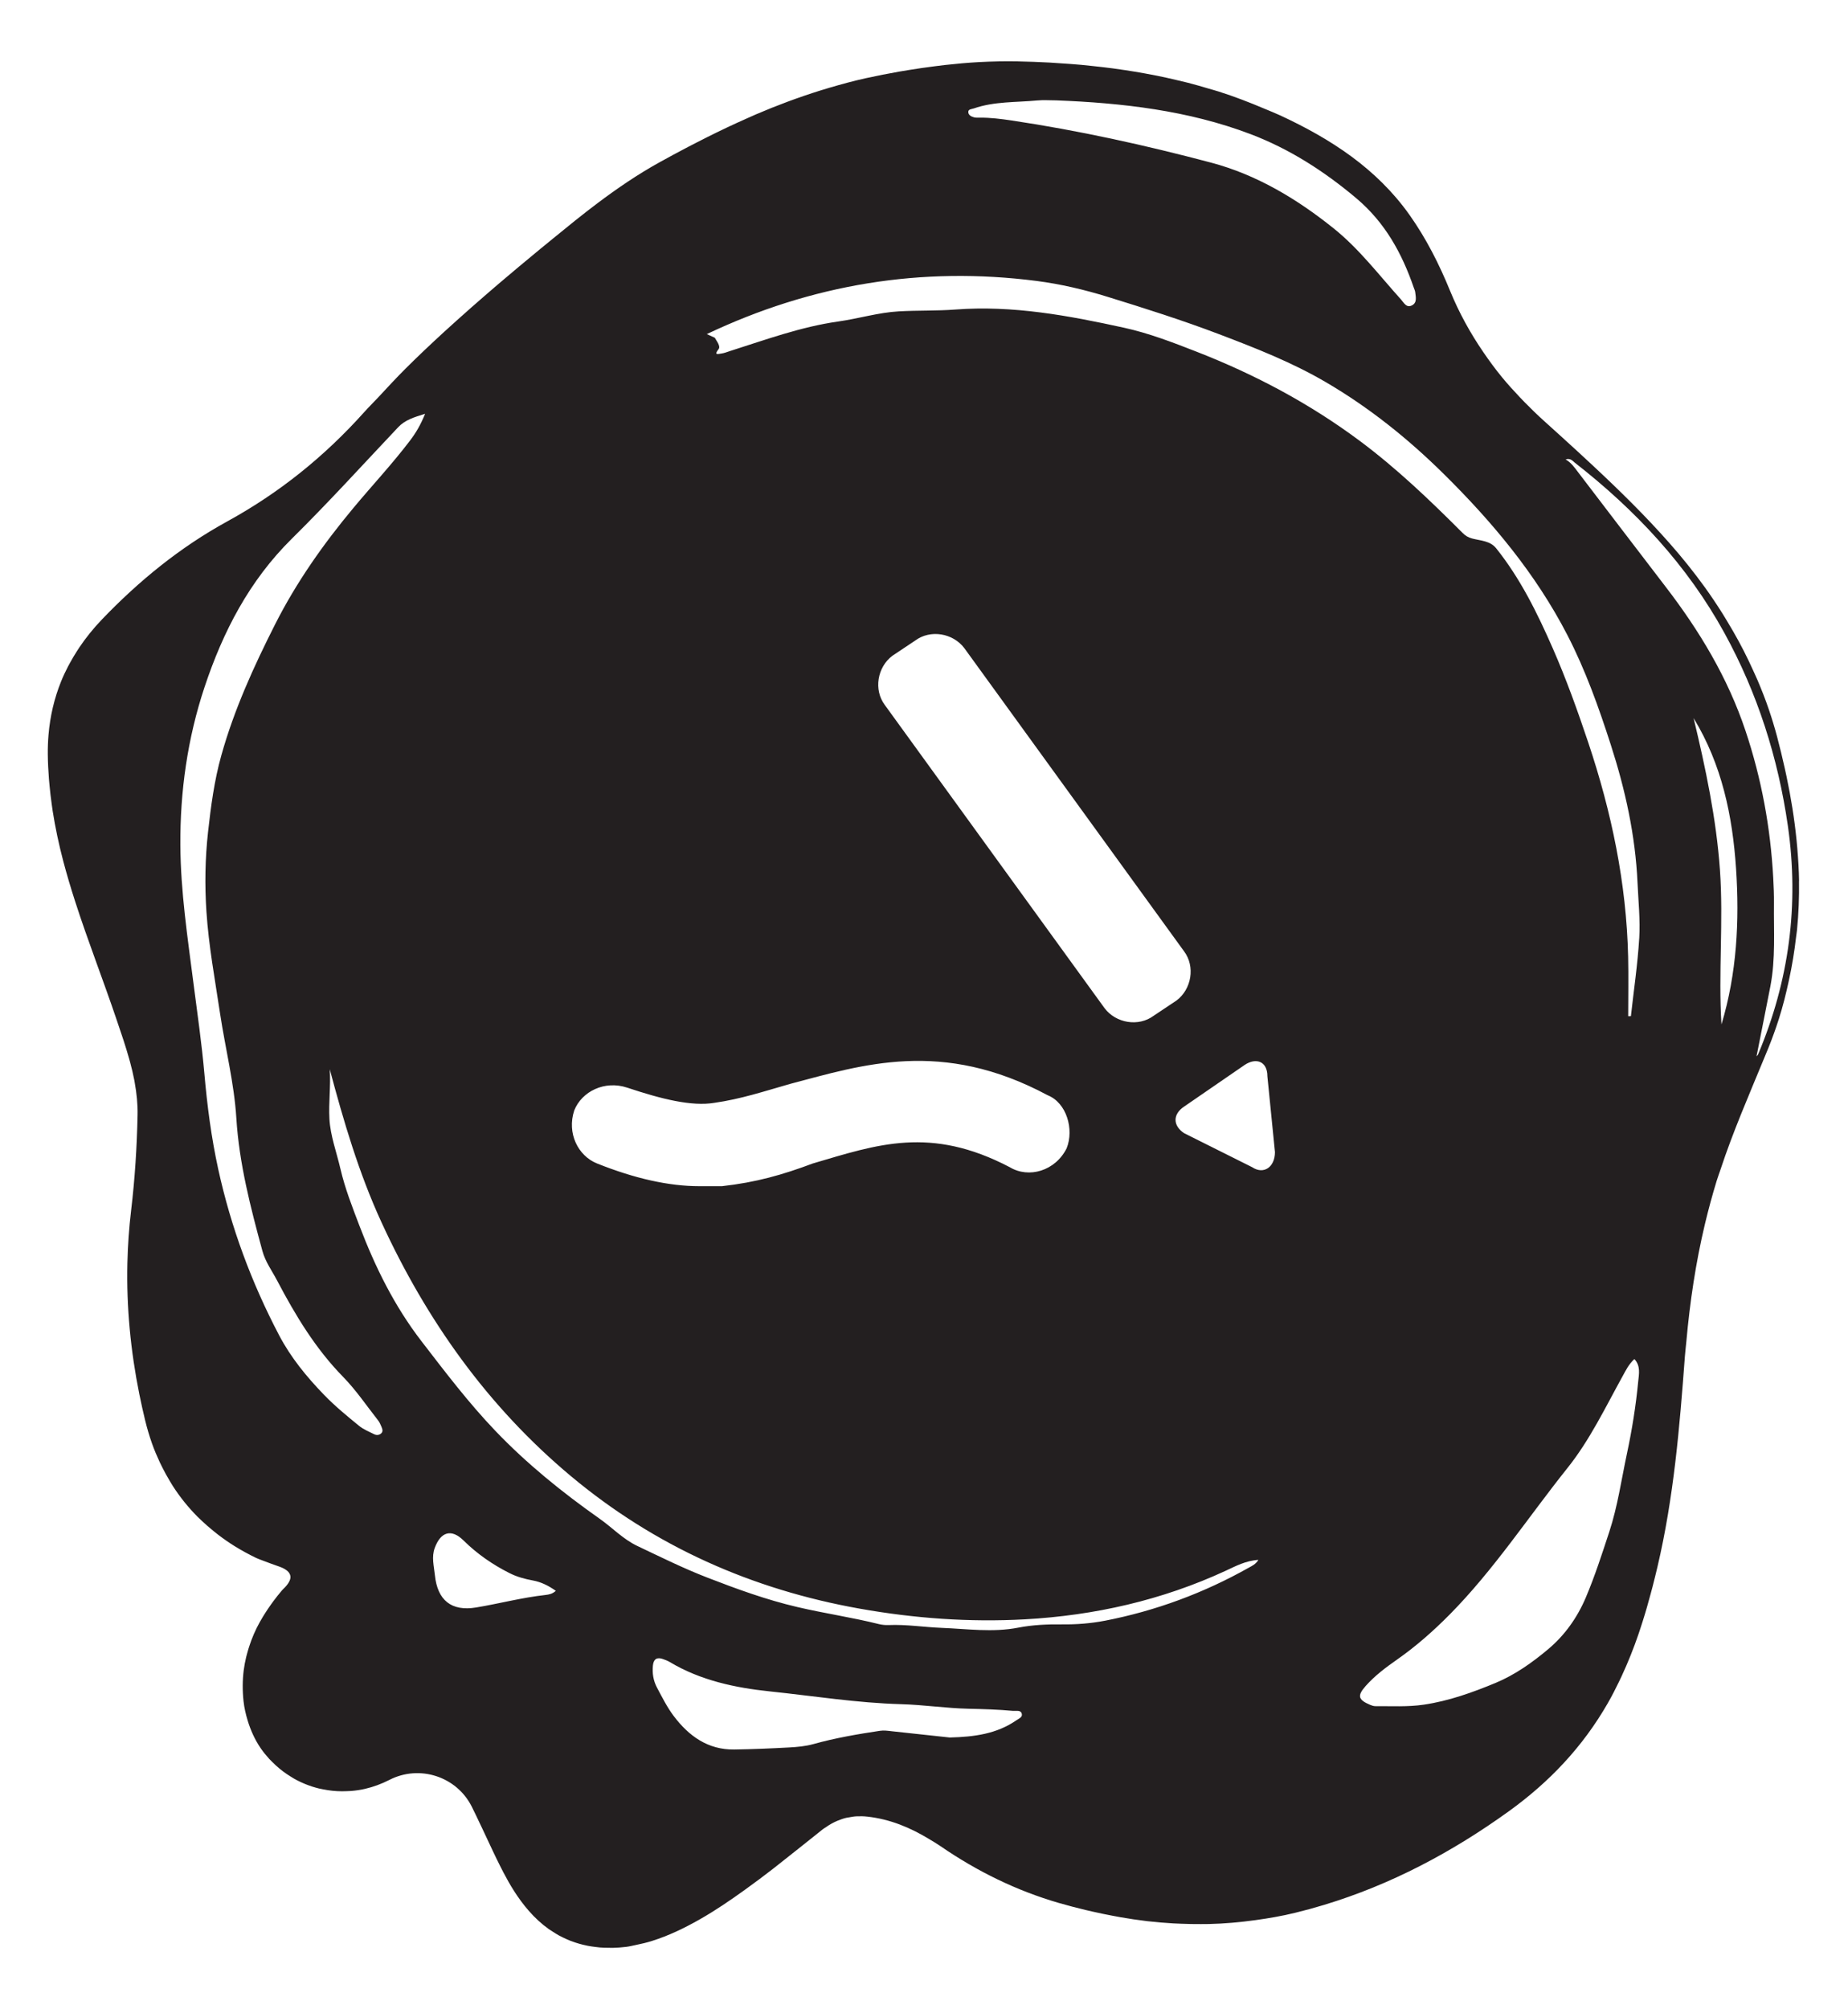 <?xml version="1.0" encoding="UTF-8"?><svg id="Layer_1" xmlns="http://www.w3.org/2000/svg" viewBox="0 0 115 125"><defs><style>.cls-1{fill:#231f20;}</style></defs><path class="cls-1" d="M111.955,54.806c-.01-.677-.053-1.351-.109-2.023-.014-.167-.029-.335-.046-.502-.133-1.336-.347-2.663-.626-3.983-.035-.166-.071-.332-.108-.497-.146-.653-.301-1.306-.475-1.956-0-.001-0-.001-0-.002-.153-.572-.323-1.135-.511-1.688-.214-.631-.457-1.247-.715-1.854-.082-.192-.171-.38-.257-.57-.189-.419-.387-.834-.596-1.242-.105-.205-.212-.408-.322-.611-.219-.404-.45-.801-.688-1.195-.106-.175-.209-.353-.319-.526-.351-.554-.716-1.101-1.102-1.636-.678-.938-1.409-1.846-2.186-2.727-1.504-1.706-3.123-3.293-4.783-4.841-.664-.619-1.332-1.234-2.006-1.843-.337-.304-.673-.61-1.011-.914-.421-.378-.822-.77-1.214-1.169-.098-.1-.196-.201-.292-.303-.386-.406-.762-.82-1.116-1.25-.412-.501-.795-1.023-1.161-1.558-.813-1.188-1.517-2.457-2.078-3.831-.675-1.652-1.481-3.248-2.521-4.716-.512-.722-1.074-1.379-1.679-1.98-.302-.301-.615-.588-.937-.862-.644-.549-1.327-1.048-2.04-1.508-.713-.46-1.456-.88-2.221-1.271-.383-.196-.771-.384-1.163-.566-.324-.15-.653-.277-.979-.416-.943-.4-1.893-.765-2.856-1.071-.205-.065-.411-.12-.617-.181-.427-.127-.854-.251-1.284-.362-.246-.063-.493-.119-.74-.177-.396-.093-.793-.183-1.191-.263-.258-.052-.517-.1-.777-.147-.394-.071-.789-.137-1.185-.197-.26-.039-.519-.078-.78-.112-.407-.054-.816-.101-1.226-.144-.247-.026-.494-.054-.742-.077-.451-.041-.904-.072-1.357-.101-.207-.013-.414-.031-.622-.042-.661-.035-1.323-.06-1.988-.073-.799-.014-1.595,.001-2.387,.043-.716,.038-1.429,.104-2.14,.182-.214,.024-.427,.052-.64,.079-.523,.066-1.044,.141-1.565,.226-.208,.034-.416,.066-.623,.103-.699,.124-1.396,.259-2.091,.412-.002,0-.003,.001-.005,.001-.764,.169-1.514,.373-2.258,.592-.186,.055-.372,.111-.556,.168-1.367,.427-2.706,.926-4.019,1.489-.195,.084-.388,.172-.581,.258-.42,.186-.837,.376-1.253,.573-.212,.101-.423,.202-.634,.305-.416,.204-.831,.412-1.244,.625-.181,.093-.364,.185-.544,.28-.582,.306-1.163,.617-1.74,.937-1.364,.755-2.642,1.627-3.878,2.557-.927,.697-1.829,1.429-2.728,2.166-.3,.246-.6,.49-.9,.736-.005,.004-.01,.008-.014,.012-.838,.689-1.669,1.386-2.496,2.089-.25,.212-.497,.427-.745,.641-.625,.539-1.243,1.084-1.856,1.635-.254,.228-.508,.456-.76,.687-.823,.755-1.637,1.521-2.428,2.309-.587,.585-1.148,1.196-1.714,1.803-.281,.302-.576,.589-.851,.896-2.48,2.771-5.296,5.038-8.551,6.822-.729,.4-1.436,.83-2.123,1.288-1.372,.916-2.662,1.943-3.882,3.061-.61,.559-1.203,1.141-1.78,1.743-.537,.56-1.006,1.146-1.415,1.753-.057,.085-.111,.171-.165,.257-.138,.216-.267,.435-.389,.656-.049,.089-.099,.177-.145,.267-.156,.302-.302,.609-.428,.923-.422,1.046-.684,2.155-.783,3.332-.033,.392-.048,.792-.044,1.199,.004,.51,.032,1.016,.07,1.521,.011,.15,.027,.3,.041,.45,.035,.372,.078,.742,.13,1.112,.021,.147,.039,.294,.062,.44,.164,1.047,.386,2.086,.657,3.116,.222,.841,.471,1.674,.737,2.5,.799,2.48,1.753,4.909,2.587,7.378,.12,.355,.24,.71,.358,1.065,.027,.08,.053,.161,.08,.241,.12,.368,.233,.738,.338,1.109,.02,.071,.039,.142,.059,.213,.102,.375,.193,.753,.266,1.135,.011,.056,.019,.113,.029,.169,.116,.651,.187,1.312,.173,1.992h0c-.04,1.977-.165,3.952-.399,5.915-.132,1.103-.209,2.202-.234,3.298,0,.001,0,.001,0,.002-.063,2.738,.199,5.452,.742,8.15,.109,.54,.229,1.079,.359,1.617,.12,.494,.261,.972,.423,1.432,.145,.412,.313,.806,.492,1.191,.053,.114,.111,.224,.166,.336,.141,.281,.29,.553,.45,.818,.063,.105,.125,.212,.191,.315,.449,.698,.967,1.341,1.552,1.929,.087,.087,.178,.17,.268,.255,.225,.212,.459,.416,.702,.612,.097,.079,.192,.158,.292,.234,.337,.256,.686,.503,1.058,.732,.415,.255,.851,.494,1.308,.715,.119,.057,.245,.1,.369,.149,.369,.147,.749,.274,1.123,.41,.107,.038,.197,.081,.277,.126,.025,.014,.044,.029,.067,.043,.051,.033,.097,.067,.135,.103,.019,.018,.036,.036,.052,.054,.032,.038,.055,.077,.074,.117,.008,.018,.019,.035,.025,.054,.019,.06,.028,.122,.02,.187-.007,.057-.023,.117-.05,.179-.053,.125-.147,.258-.28,.401-.065,.069-.139,.131-.2,.203-.002,.002-.003,.004-.005,.007-.187,.22-.363,.445-.532,.671-.051,.069-.1,.139-.15,.208-.122,.17-.238,.343-.349,.517-.046,.072-.092,.143-.136,.216-.144,.239-.281,.48-.403,.727-.001,.001-.001,.003-.002,.004-.121,.246-.227,.497-.324,.751-.029,.076-.054,.153-.081,.229-.067,.19-.126,.384-.179,.579-.021,.08-.044,.159-.063,.239-.063,.268-.117,.539-.152,.817-.039,.309-.06,.624-.062,.945-.002,.322,.015,.65,.051,.985,.046,.416,.138,.807,.253,1.187,.191,.632,.46,1.218,.813,1.733,.161,.236,.341,.455,.531,.664,.059,.065,.123,.124,.184,.186,.139,.14,.281,.274,.432,.399,.074,.062,.15,.122,.227,.181,.156,.118,.318,.227,.485,.33,.073,.045,.144,.093,.219,.135,.485,.272,1.005,.479,1.55,.612,.084,.021,.169,.034,.253,.051,.194,.039,.389,.07,.587,.091,.098,.01,.196,.018,.294,.023,.199,.011,.399,.01,.601,.001,.09-.004,.18-.004,.27-.012,.288-.025,.577-.065,.866-.133,.255-.059,.51-.135,.763-.228,.252-.093,.503-.202,.751-.329,.467-.24,.962-.373,1.455-.409s.986,.025,1.45,.175c.464,.15,.899,.388,1.277,.706,.189,.159,.364,.337,.521,.535s.297,.414,.415,.647c.195,.386,.377,.779,.563,1.17,.026,.055,.053,.11,.079,.165,.006,.012,.012,.025,.018,.038,.227,.475,.448,.954,.672,1.431,.145,.308,.295,.614,.448,.918,.065,.128,.129,.257,.196,.384,.211,.401,.431,.796,.677,1.178,.267,.415,.56,.815,.89,1.195,.394,.454,.814,.835,1.257,1.152,.071,.051,.145,.093,.217,.14,.147,.096,.295,.19,.447,.273,.088,.047,.178,.088,.267,.131,.143,.068,.286,.134,.433,.19,.096,.037,.194,.071,.292,.103,.146,.048,.295,.091,.445,.128,.101,.025,.202,.049,.305,.069,.156,.031,.315,.054,.476,.073,.1,.012,.2,.027,.302,.035,.177,.014,.359,.017,.541,.019,.089,0,.176,.006,.265,.003,.271-.007,.545-.026,.826-.061,.003-0,.006-0,.01-.001,.207-.025,.403-.079,.605-.119,.336-.067,.667-.146,.99-.248,1.034-.325,2.015-.798,2.967-1.339,.985-.56,1.915-1.195,2.829-1.854,.587-.423,1.169-.854,1.74-1.299,1.042-.813,2.07-1.646,3.107-2.467,.057-.045,.117-.073,.175-.114,.228-.163,.463-.293,.703-.396,.011-.004,.021-.008,.032-.012,.179-.074,.36-.138,.547-.181,.054-.012,.109-.018,.164-.027,.151-.027,.301-.056,.458-.063,.223-.011,.45-.008,.686,.019,1.411,.157,2.668,.684,3.847,1.4,.236,.143,.473,.282,.703,.44,1.137,.781,2.316,1.472,3.542,2.063,.613,.296,1.238,.567,1.876,.812s1.287,.465,1.95,.657c.003,.001,.006,.001,.009,.002,.541,.157,1.082,.297,1.624,.428,.162,.039,.324,.075,.487,.112,.405,.092,.809,.176,1.215,.252,.163,.031,.327,.063,.49,.091,.544,.094,1.089,.178,1.634,.242,.01,.001,.02,.002,.031,.004,.543,.063,1.088,.107,1.632,.139,.163,.01,.326,.015,.489,.021,.409,.017,.818,.024,1.227,.022,.163-.001,.326,0,.489-.004,.963-.022,1.929-.108,2.897-.242,.822-.114,1.645-.254,2.47-.456,.608-.148,1.209-.312,1.802-.492,4.154-1.258,7.954-3.269,11.5-5.826,.631-.455,1.233-.933,1.807-1.436s1.118-1.032,1.632-1.589c.514-.556,.998-1.141,1.45-1.755s.873-1.258,1.262-1.934c.001-.001,.001-.003,.002-.004,.255-.443,.486-.895,.706-1.351,.055-.114,.109-.228,.162-.342,.394-.848,.739-1.713,1.041-2.593,.044-.129,.086-.26,.129-.39,.094-.285,.186-.572,.272-.86,.044-.145,.087-.29,.129-.436,.084-.29,.164-.581,.242-.873,.034-.129,.07-.257,.103-.386,.107-.414,.21-.829,.308-1.246,1.015-4.308,1.384-8.705,1.709-13.102,.023-.309,.063-.615,.091-.924,.221-2.467,.584-4.908,1.156-7.308,.215-.9,.457-1.795,.729-2.684,.072-.236,.161-.467,.238-.701,.772-2.345,1.762-4.611,2.702-6.894,.094-.228,.191-.456,.283-.684,.238-.591,.453-1.186,.645-1.786,.257-.804,.459-1.62,.636-2.443,.189-.878,.338-1.766,.44-2.668,.017-.147,.044-.292,.058-.44,.101-1.024,.139-2.041,.124-3.052v-0ZM60.594,6.748c1.278-.447,2.625-.372,3.944-.498,.396-.038,.798-.006,1.197-.006,4.117,.161,8.193,.626,12.07,2.094,2.425,.918,4.594,2.308,6.594,3.993,1.792,1.51,2.844,3.424,3.583,5.574,.031,.09,.076,.179,.086,.271,.033,.299,.131,.65-.203,.822-.346,.178-.5-.165-.681-.366-1.361-1.508-2.594-3.144-4.188-4.422-2.287-1.834-4.787-3.339-7.635-4.094-4.093-1.085-8.229-1.997-12.422-2.623-.657-.098-1.317-.18-1.984-.174-.114,.001-.232,.008-.34-.02-.17-.043-.348-.135-.359-.318-.013-.196,.209-.189,.336-.234Zm-24.859,62.331c.472-1.178,1.886-1.885,3.3-1.414,2.122,.708,4.007,1.179,5.421,.943,1.65-.235,3.064-.707,4.714-1.178,4.479-1.178,9.428-2.828,16.028,.707,1.179,.471,1.65,2.121,1.179,3.3-.707,1.414-2.357,1.886-3.535,1.178-4.95-2.593-8.25-1.414-12.257-.236-1.886,.707-3.536,1.178-5.657,1.414h-1.414c-1.885,0-4.007-.471-6.364-1.414-1.178-.471-1.885-1.885-1.414-3.3Zm37.477-6.835l-1.414,.943c-.943,.707-2.357,.471-3.064-.471l-13.671-18.856c-.707-.943-.472-2.357,.471-3.064l1.414-.943c.943-.707,2.357-.471,3.064,.472l13.671,18.856c.707,.943,.471,2.357-.472,3.064Zm4.243,4.007c.707-.472,1.414-.236,1.414,.707l.471,4.714c0,.943-.707,1.414-1.414,.943l-4.242-2.121c-.707-.472-.707-1.179,0-1.65l3.771-2.593Zm-53.744,22.929c-.127,.11-.29,.114-.429,.044-.322-.161-.667-.3-.942-.524-.747-.61-1.489-1.219-2.169-1.92-1.093-1.129-2.077-2.331-2.801-3.71-1.718-3.274-2.998-6.719-3.79-10.337-.431-1.968-.688-3.951-.864-5.965-.163-1.862-.437-3.729-.676-5.591-.367-2.861-.801-5.721-.817-8.612-.018-3.344,.445-6.629,1.503-9.813,1.152-3.464,2.788-6.626,5.432-9.237,2.271-2.242,4.421-4.608,6.613-6.93,.441-.467,1.002-.631,1.683-.842-.275,.679-.571,1.181-.93,1.654-1.103,1.454-2.351,2.786-3.518,4.186-1.878,2.251-3.559,4.633-4.888,7.26-1.331,2.631-2.549,5.305-3.346,8.152-.437,1.559-.648,3.159-.826,4.763-.182,1.645-.21,3.289-.101,4.945,.141,2.14,.532,4.236,.849,6.349,.327,2.174,.876,4.311,1.014,6.522,.176,2.813,.883,5.542,1.623,8.255,.183,.671,.595,1.228,.912,1.831,1.134,2.158,2.381,4.232,4.108,5.996,.806,.824,1.46,1.796,2.176,2.706,.092,.117,.153,.261,.211,.4,.059,.14,.117,.296-.028,.42Zm10.239,10.044c-1.458,.16-2.875,.538-4.317,.778-1.546,.259-2.413-.453-2.571-2.017-.057-.563-.218-1.114-.008-1.686,.368-1.002,1.032-1.212,1.785-.47,.85,.838,1.805,1.5,2.865,2.035,.467,.236,.957,.367,1.461,.46,.515,.095,.963,.319,1.423,.643-.221,.202-.44,.234-.639,.256Zm29.288,7.804c-1.209,.833-2.588,1.026-4.137,1.064-1.118-.12-2.363-.251-3.607-.39-.246-.028-.486-.065-.736-.027-1.389,.209-2.773,.445-4.128,.823-.5,.14-1.011,.185-1.522,.213-1.136,.062-2.274,.11-3.412,.127-1.645,.025-2.832-.84-3.771-2.083-.409-.541-.718-1.163-1.04-1.765-.227-.426-.305-.896-.254-1.382,.042-.403,.256-.529,.629-.395,.143,.052,.288,.104,.418,.182,1.918,1.151,4.092,1.606,6.233,1.829,2.715,.283,5.421,.719,8.161,.794,1.403,.039,2.8,.253,4.203,.285,.928,.021,1.853,.047,2.776,.133,.196,.018,.473-.075,.536,.188,.05,.211-.196,.298-.348,.403Zm5.509-6.2c-.87,.169-1.775,.237-2.663,.226-.917-.011-1.837,.032-2.716,.203-1.603,.312-3.181,.076-4.769,.014-1.1-.043-2.193-.221-3.299-.175-.206,.009-.421-.013-.622-.063-1.673-.417-3.381-.664-5.062-1.058-1.932-.452-3.778-1.126-5.611-1.836-1.481-.573-2.909-1.283-4.346-1.964-.882-.418-1.559-1.142-2.351-1.699-2.316-1.631-4.514-3.404-6.484-5.464-1.672-1.749-3.121-3.66-4.593-5.57-1.691-2.194-2.882-4.615-3.86-7.178-.446-1.169-.902-2.329-1.186-3.55-.24-1.034-.627-2.06-.685-3.104-.057-1.016,.09-2.054,.02-3.092,.867,3.249,1.81,6.454,3.209,9.5,2.806,6.107,6.617,11.484,11.799,15.814,5.236,4.374,11.265,7.051,17.973,8.244,3.403,.605,6.829,.854,10.274,.664,4.343-.24,8.531-1.188,12.498-3.021,.623-.288,1.238-.627,2.036-.677-.169,.274-.38,.362-.567,.468-2.819,1.591-5.82,2.702-8.994,3.319Zm33.199-14.9c-.144,1.508-.382,3.006-.7,4.492-.348,1.631-.58,3.29-1.102,4.878-.45,1.368-.891,2.738-1.453,4.069-.533,1.262-1.318,2.363-2.336,3.22-.992,.835-2.079,1.609-3.296,2.113-1.436,.594-2.897,1.118-4.452,1.349-1.006,.149-2.01,.085-3.015,.093-.11,.001-.226-.037-.329-.081-.752-.319-.814-.569-.278-1.174,.57-.644,1.261-1.159,1.957-1.646,1.188-.832,2.262-1.781,3.279-2.809,2.753-2.787,4.892-6.067,7.325-9.11,1.388-1.736,2.353-3.765,3.429-5.71,.201-.363,.38-.743,.732-1.063,.402,.429,.28,.952,.239,1.38Zm.061-27.545c-.099,1.616-.338,3.223-.517,4.834l-.168,.002c0-1.232,.024-2.465-.004-3.696-.104-4.58-1.034-9.01-2.485-13.339-.663-1.978-1.368-3.944-2.206-5.855-.962-2.193-2.016-4.339-3.524-6.223-.371-.464-.971-.469-1.48-.602-.264-.07-.437-.18-.605-.349-2.03-2.032-4.1-4.016-6.412-5.736-3.117-2.32-6.505-4.118-10.121-5.531-1.49-.582-2.984-1.16-4.537-1.5-3.451-.755-6.923-1.404-10.493-1.132-1.172,.089-2.354,.047-3.528,.114-1.273,.073-2.5,.452-3.759,.63-2.321,.327-4.515,1.133-6.735,1.837-.181,.058-.36,.134-.546,.157-.173,.021-.493,.133-.173-.268,.148-.186-.111-.492-.232-.715l-.497-.227c6.523-3.096,13.366-4.229,20.532-3.305,1.487,.192,2.953,.538,4.389,.981,2.34,.723,4.67,1.46,6.964,2.333,2.276,.865,4.525,1.747,6.632,2.979,2.694,1.575,5.114,3.514,7.322,5.693,3.027,2.985,5.747,6.235,7.712,10.041,1.125,2.179,1.947,4.483,2.7,6.818,.905,2.802,1.533,5.649,1.666,8.588,.052,1.156,.177,2.32,.107,3.472Zm5.024-4.264c-.227-3.197-.892-6.327-1.639-9.444,1.756,2.882,2.422,6.076,2.641,9.357,.218,3.267,.05,6.527-.907,9.698-.202-3.21,.132-6.414-.095-9.611Zm2.379,11.467c-.021,.049-.067,.086-.102,.129,.285-1.459,.581-2.904,.861-4.354,.331-1.715,.204-3.434,.224-5.153,.006-.531-.017-1.064-.046-1.594-.169-3.122-.727-6.163-1.721-9.138-1.104-3.307-2.865-6.226-4.971-8.968-1.829-2.381-3.646-4.77-5.469-7.155-.207-.271-.398-.557-.759-.774,.31-.092,.438,.1,.576,.207,3.77,2.941,6.992,6.378,9.305,10.59,2.057,3.745,3.337,7.753,3.949,11.995,.71,4.925,.076,9.647-1.849,14.216Z"/></svg>